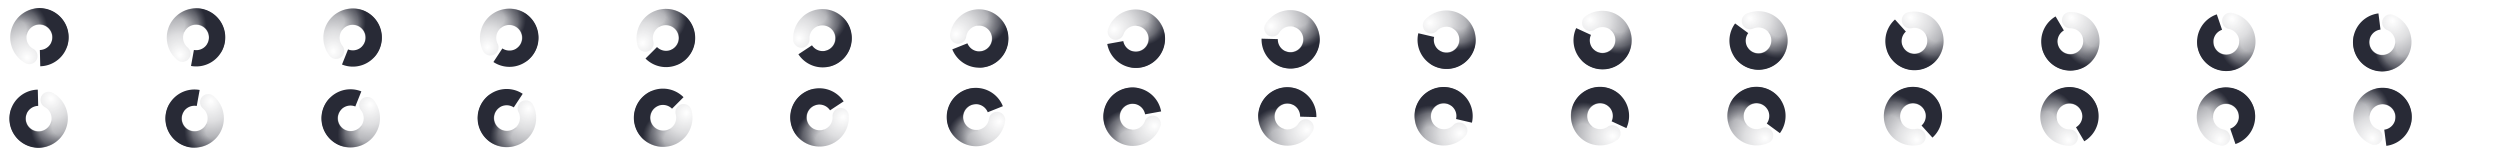 <?xml version="1.0" encoding="UTF-8" standalone="no"?>
<!-- Created with Inkscape (http://www.inkscape.org/) -->
<svg xmlns:dc="http://purl.org/dc/elements/1.1/" xmlns:cc="http://creativecommons.org/ns#" xmlns:rdf="http://www.w3.org/1999/02/22-rdf-syntax-ns#" xmlns:svg="http://www.w3.org/2000/svg" xmlns="http://www.w3.org/2000/svg" xmlns:xlink="http://www.w3.org/1999/xlink" xmlns:sodipodi="http://sodipodi.sourceforge.net/DTD/sodipodi-0.dtd" xmlns:inkscape="http://www.inkscape.org/namespaces/inkscape" id="svg5369" version="1.1" inkscape:version="0.91 r13725" width="512" height="32" sodipodi:docname="process-working.svg" style="display:inline">
  <defs id="defs5373">
    <radialGradient inkscape:collect="always" xlink:href="#linearGradient8231-1-4-4-1" id="radialGradient35326" gradientUnits="userSpaceOnUse" gradientTransform="matrix(2.229,-1.287,1.209,2.094,-228.903,-208.087)" cx="-0.068" cy="188.519" fx="-0.068" fy="188.519" r="27.33"/>
    <linearGradient id="linearGradient8231-1-4-4-1">
      <stop id="stop8233-28-5-27-1" offset="0" style="stop-color:#282a36;stop-opacity:0"/>
      <stop style="stop-color:#282a36;stop-opacity:0.154" offset="0.319" id="stop8235-7-3-94-3"/>
      <stop id="stop8237-7-8-20-2" offset="0.543" style="stop-color:#282a36;stop-opacity:0.337"/>
      <stop id="stop8239-2-9-1-9" offset="1" style="stop-color:#282a36;stop-opacity:1"/>
    </linearGradient>
    <radialGradient inkscape:collect="always" xlink:href="#linearGradient5767-6" id="radialGradient35230" gradientUnits="userSpaceOnUse" gradientTransform="matrix(1.125,-0.605,0.568,1.057,-107.671,-11.948)" cx="0.054" cy="189.152" fx="0.054" fy="189.152" r="27.33"/>
    <linearGradient id="linearGradient5767-6">
      <stop id="stop5769-0" offset="0" style="stop-color:#bebebe;stop-opacity:0"/>
      <stop style="stop-color:#282a36;stop-opacity:0" offset="0.319" id="stop5771-1"/>
      <stop id="stop5773-7" offset="0.751" style="stop-color:#282a36;stop-opacity:0.429"/>
      <stop id="stop5775-8" offset="1" style="stop-color:#282a36;stop-opacity:1"/>
    </linearGradient>
    <radialGradient inkscape:collect="always" xlink:href="#linearGradient8231-1-4-4-1" id="radialGradient10255" gradientUnits="userSpaceOnUse" gradientTransform="matrix(2.229,-1.287,1.209,2.094,-228.903,-208.087)" cx="-0.068" cy="188.519" fx="-0.068" fy="188.519" r="27.33"/>
    <linearGradient id="linearGradient10257">
      <stop id="stop10259" offset="0" style="stop-color:#282a36;stop-opacity:0"/>
      <stop style="stop-color:#282a36;stop-opacity:0.154" offset="0.319" id="stop10261"/>
      <stop id="stop10263" offset="0.543" style="stop-color:#282a36;stop-opacity:0.337"/>
      <stop id="stop10265" offset="1" style="stop-color:#282a36;stop-opacity:1"/>
    </linearGradient>
    <radialGradient inkscape:collect="always" xlink:href="#linearGradient5767-6" id="radialGradient10267" gradientUnits="userSpaceOnUse" gradientTransform="matrix(1.125,-0.605,0.568,1.057,-107.671,-11.948)" cx="0.054" cy="189.152" fx="0.054" fy="189.152" r="27.33"/>
    <linearGradient id="linearGradient10269">
      <stop id="stop10271" offset="0" style="stop-color:#bebebe;stop-opacity:0"/>
      <stop style="stop-color:#282a36;stop-opacity:0" offset="0.319" id="stop10273"/>
      <stop id="stop10275" offset="0.751" style="stop-color:#282a36;stop-opacity:0.429"/>
      <stop id="stop10277" offset="1" style="stop-color:#282a36;stop-opacity:1"/>
    </linearGradient>
    <radialGradient inkscape:collect="always" xlink:href="#linearGradient8231-1-4-4-1" id="radialGradient10279" gradientUnits="userSpaceOnUse" gradientTransform="matrix(2.229,-1.287,1.209,2.094,-228.903,-208.087)" cx="-0.068" cy="188.519" fx="-0.068" fy="188.519" r="27.33"/>
    <linearGradient id="linearGradient10281">
      <stop id="stop10283" offset="0" style="stop-color:#282a36;stop-opacity:0"/>
      <stop style="stop-color:#282a36;stop-opacity:0.154" offset="0.319" id="stop10285"/>
      <stop id="stop10287" offset="0.543" style="stop-color:#282a36;stop-opacity:0.337"/>
      <stop id="stop10289" offset="1" style="stop-color:#282a36;stop-opacity:1"/>
    </linearGradient>
    <radialGradient inkscape:collect="always" xlink:href="#linearGradient5767-6" id="radialGradient10291" gradientUnits="userSpaceOnUse" gradientTransform="matrix(1.125,-0.605,0.568,1.057,-107.671,-11.948)" cx="0.054" cy="189.152" fx="0.054" fy="189.152" r="27.33"/>
    <linearGradient id="linearGradient10293">
      <stop id="stop10295" offset="0" style="stop-color:#bebebe;stop-opacity:0"/>
      <stop style="stop-color:#282a36;stop-opacity:0" offset="0.319" id="stop10297"/>
      <stop id="stop10299" offset="0.751" style="stop-color:#282a36;stop-opacity:0.429"/>
      <stop id="stop10301" offset="1" style="stop-color:#282a36;stop-opacity:1"/>
    </linearGradient>
    <radialGradient inkscape:collect="always" xlink:href="#linearGradient8231-1-4-4-1" id="radialGradient10303" gradientUnits="userSpaceOnUse" gradientTransform="matrix(2.229,-1.287,1.209,2.094,-228.903,-208.087)" cx="-0.068" cy="188.519" fx="-0.068" fy="188.519" r="27.33"/>
    <linearGradient id="linearGradient10305">
      <stop id="stop10307" offset="0" style="stop-color:#282a36;stop-opacity:0"/>
      <stop style="stop-color:#282a36;stop-opacity:0.154" offset="0.319" id="stop10309"/>
      <stop id="stop10311" offset="0.543" style="stop-color:#282a36;stop-opacity:0.337"/>
      <stop id="stop10313" offset="1" style="stop-color:#282a36;stop-opacity:1"/>
    </linearGradient>
    <radialGradient inkscape:collect="always" xlink:href="#linearGradient5767-6" id="radialGradient10315" gradientUnits="userSpaceOnUse" gradientTransform="matrix(1.125,-0.605,0.568,1.057,-107.671,-11.948)" cx="0.054" cy="189.152" fx="0.054" fy="189.152" r="27.33"/>
    <linearGradient id="linearGradient10317">
      <stop id="stop10319" offset="0" style="stop-color:#bebebe;stop-opacity:0"/>
      <stop style="stop-color:#282a36;stop-opacity:0" offset="0.319" id="stop10321"/>
      <stop id="stop10323" offset="0.751" style="stop-color:#282a36;stop-opacity:0.429"/>
      <stop id="stop10325" offset="1" style="stop-color:#282a36;stop-opacity:1"/>
    </linearGradient>
    <radialGradient inkscape:collect="always" xlink:href="#linearGradient8231-1-4-4-1" id="radialGradient10327" gradientUnits="userSpaceOnUse" gradientTransform="matrix(2.229,-1.287,1.209,2.094,-228.903,-208.087)" cx="-0.068" cy="188.519" fx="-0.068" fy="188.519" r="27.33"/>
    <linearGradient id="linearGradient10329">
      <stop id="stop10331" offset="0" style="stop-color:#282a36;stop-opacity:0"/>
      <stop style="stop-color:#282a36;stop-opacity:0.154" offset="0.319" id="stop10333"/>
      <stop id="stop10335" offset="0.543" style="stop-color:#282a36;stop-opacity:0.337"/>
      <stop id="stop10337" offset="1" style="stop-color:#282a36;stop-opacity:1"/>
    </linearGradient>
    <radialGradient inkscape:collect="always" xlink:href="#linearGradient5767-6" id="radialGradient10339" gradientUnits="userSpaceOnUse" gradientTransform="matrix(1.125,-0.605,0.568,1.057,-107.671,-11.948)" cx="0.054" cy="189.152" fx="0.054" fy="189.152" r="27.33"/>
    <linearGradient id="linearGradient10341">
      <stop id="stop10343" offset="0" style="stop-color:#bebebe;stop-opacity:0"/>
      <stop style="stop-color:#282a36;stop-opacity:0" offset="0.319" id="stop10345"/>
      <stop id="stop10347" offset="0.751" style="stop-color:#282a36;stop-opacity:0.429"/>
      <stop id="stop10349" offset="1" style="stop-color:#282a36;stop-opacity:1"/>
    </linearGradient>
    <radialGradient inkscape:collect="always" xlink:href="#linearGradient8231-1-4-4-1" id="radialGradient10351" gradientUnits="userSpaceOnUse" gradientTransform="matrix(2.229,-1.287,1.209,2.094,-228.903,-208.087)" cx="-0.068" cy="188.519" fx="-0.068" fy="188.519" r="27.33"/>
    <linearGradient id="linearGradient10353">
      <stop id="stop10355" offset="0" style="stop-color:#282a36;stop-opacity:0"/>
      <stop style="stop-color:#282a36;stop-opacity:0.154" offset="0.319" id="stop10357"/>
      <stop id="stop10359" offset="0.543" style="stop-color:#282a36;stop-opacity:0.337"/>
      <stop id="stop10361" offset="1" style="stop-color:#282a36;stop-opacity:1"/>
    </linearGradient>
    <radialGradient inkscape:collect="always" xlink:href="#linearGradient5767-6" id="radialGradient10363" gradientUnits="userSpaceOnUse" gradientTransform="matrix(1.125,-0.605,0.568,1.057,-107.671,-11.948)" cx="0.054" cy="189.152" fx="0.054" fy="189.152" r="27.33"/>
    <linearGradient id="linearGradient10365">
      <stop id="stop10367" offset="0" style="stop-color:#bebebe;stop-opacity:0"/>
      <stop style="stop-color:#282a36;stop-opacity:0" offset="0.319" id="stop10369"/>
      <stop id="stop10371" offset="0.751" style="stop-color:#282a36;stop-opacity:0.429"/>
      <stop id="stop10373" offset="1" style="stop-color:#282a36;stop-opacity:1"/>
    </linearGradient>
    <radialGradient inkscape:collect="always" xlink:href="#linearGradient8231-1-4-4-1" id="radialGradient10375" gradientUnits="userSpaceOnUse" gradientTransform="matrix(2.229,-1.287,1.209,2.094,-228.903,-208.087)" cx="-0.068" cy="188.519" fx="-0.068" fy="188.519" r="27.33"/>
    <linearGradient id="linearGradient10377">
      <stop id="stop10379" offset="0" style="stop-color:#282a36;stop-opacity:0"/>
      <stop style="stop-color:#282a36;stop-opacity:0.154" offset="0.319" id="stop10381"/>
      <stop id="stop10383" offset="0.543" style="stop-color:#282a36;stop-opacity:0.337"/>
      <stop id="stop10385" offset="1" style="stop-color:#282a36;stop-opacity:1"/>
    </linearGradient>
    <radialGradient inkscape:collect="always" xlink:href="#linearGradient5767-6" id="radialGradient10387" gradientUnits="userSpaceOnUse" gradientTransform="matrix(1.125,-0.605,0.568,1.057,-107.671,-11.948)" cx="0.054" cy="189.152" fx="0.054" fy="189.152" r="27.33"/>
    <linearGradient id="linearGradient10389">
      <stop id="stop10391" offset="0" style="stop-color:#bebebe;stop-opacity:0"/>
      <stop style="stop-color:#282a36;stop-opacity:0" offset="0.319" id="stop10393"/>
      <stop id="stop10395" offset="0.751" style="stop-color:#282a36;stop-opacity:0.429"/>
      <stop id="stop10397" offset="1" style="stop-color:#282a36;stop-opacity:1"/>
    </linearGradient>
    <radialGradient inkscape:collect="always" xlink:href="#linearGradient8231-1-4-4-1" id="radialGradient10399" gradientUnits="userSpaceOnUse" gradientTransform="matrix(2.229,-1.287,1.209,2.094,-228.903,-208.087)" cx="-0.068" cy="188.519" fx="-0.068" fy="188.519" r="27.33"/>
    <linearGradient id="linearGradient10401">
      <stop id="stop10403" offset="0" style="stop-color:#282a36;stop-opacity:0"/>
      <stop style="stop-color:#282a36;stop-opacity:0.154" offset="0.319" id="stop10405"/>
      <stop id="stop10407" offset="0.543" style="stop-color:#282a36;stop-opacity:0.337"/>
      <stop id="stop10409" offset="1" style="stop-color:#282a36;stop-opacity:1"/>
    </linearGradient>
    <radialGradient inkscape:collect="always" xlink:href="#linearGradient5767-6" id="radialGradient10411" gradientUnits="userSpaceOnUse" gradientTransform="matrix(1.125,-0.605,0.568,1.057,-107.671,-11.948)" cx="0.054" cy="189.152" fx="0.054" fy="189.152" r="27.33"/>
    <linearGradient id="linearGradient10413">
      <stop id="stop10415" offset="0" style="stop-color:#bebebe;stop-opacity:0"/>
      <stop style="stop-color:#282a36;stop-opacity:0" offset="0.319" id="stop10417"/>
      <stop id="stop10419" offset="0.751" style="stop-color:#282a36;stop-opacity:0.429"/>
      <stop id="stop10421" offset="1" style="stop-color:#282a36;stop-opacity:1"/>
    </linearGradient>
    <radialGradient inkscape:collect="always" xlink:href="#linearGradient8231-1-4-4-1" id="radialGradient10423" gradientUnits="userSpaceOnUse" gradientTransform="matrix(2.229,-1.287,1.209,2.094,-228.903,-208.087)" cx="-0.068" cy="188.519" fx="-0.068" fy="188.519" r="27.33"/>
    <linearGradient id="linearGradient10425">
      <stop id="stop10427" offset="0" style="stop-color:#282a36;stop-opacity:0"/>
      <stop style="stop-color:#282a36;stop-opacity:0.154" offset="0.319" id="stop10429"/>
      <stop id="stop10431" offset="0.543" style="stop-color:#282a36;stop-opacity:0.337"/>
      <stop id="stop10433" offset="1" style="stop-color:#282a36;stop-opacity:1"/>
    </linearGradient>
    <radialGradient inkscape:collect="always" xlink:href="#linearGradient5767-6" id="radialGradient10435" gradientUnits="userSpaceOnUse" gradientTransform="matrix(1.125,-0.605,0.568,1.057,-107.671,-11.948)" cx="0.054" cy="189.152" fx="0.054" fy="189.152" r="27.33"/>
    <linearGradient id="linearGradient10437">
      <stop id="stop10439" offset="0" style="stop-color:#bebebe;stop-opacity:0"/>
      <stop style="stop-color:#282a36;stop-opacity:0" offset="0.319" id="stop10441"/>
      <stop id="stop10443" offset="0.751" style="stop-color:#282a36;stop-opacity:0.429"/>
      <stop id="stop10445" offset="1" style="stop-color:#282a36;stop-opacity:1"/>
    </linearGradient>
    <radialGradient inkscape:collect="always" xlink:href="#linearGradient8231-1-4-4-1" id="radialGradient10709" gradientUnits="userSpaceOnUse" gradientTransform="matrix(2.229,-1.287,1.209,2.094,-228.903,-208.087)" cx="-0.068" cy="188.519" fx="-0.068" fy="188.519" r="27.33"/>
    <radialGradient inkscape:collect="always" xlink:href="#linearGradient5767-6" id="radialGradient10711" gradientUnits="userSpaceOnUse" gradientTransform="matrix(1.125,-0.605,0.568,1.057,-107.671,-11.948)" cx="0.054" cy="189.152" fx="0.054" fy="189.152" r="27.33"/>
    <radialGradient inkscape:collect="always" xlink:href="#linearGradient8231-1-4-4-1" id="radialGradient11663" gradientUnits="userSpaceOnUse" gradientTransform="matrix(2.229,-1.287,1.209,2.094,-228.903,-208.087)" cx="-0.068" cy="188.519" fx="-0.068" fy="188.519" r="27.33"/>
    <radialGradient inkscape:collect="always" xlink:href="#linearGradient5767-6" id="radialGradient11665" gradientUnits="userSpaceOnUse" gradientTransform="matrix(1.125,-0.605,0.568,1.057,-107.671,-11.948)" cx="0.054" cy="189.152" fx="0.054" fy="189.152" r="27.33"/>
    <radialGradient inkscape:collect="always" xlink:href="#linearGradient8231-1-4-4-1" id="radialGradient14128" gradientUnits="userSpaceOnUse" gradientTransform="matrix(2.229,-1.287,1.209,2.094,-228.903,-208.087)" cx="-0.068" cy="188.519" fx="-0.068" fy="188.519" r="27.33"/>
    <radialGradient inkscape:collect="always" xlink:href="#linearGradient5767-6" id="radialGradient14140" gradientUnits="userSpaceOnUse" gradientTransform="matrix(1.125,-0.605,0.568,1.057,-107.671,-11.948)" cx="0.054" cy="189.152" fx="0.054" fy="189.152" r="27.33"/>
    <radialGradient inkscape:collect="always" xlink:href="#linearGradient8231-1-4-4-1" id="radialGradient14152" gradientUnits="userSpaceOnUse" gradientTransform="matrix(2.229,-1.287,1.209,2.094,-228.903,-208.087)" cx="-0.068" cy="188.519" fx="-0.068" fy="188.519" r="27.33"/>
    <radialGradient inkscape:collect="always" xlink:href="#linearGradient5767-6" id="radialGradient14164" gradientUnits="userSpaceOnUse" gradientTransform="matrix(1.125,-0.605,0.568,1.057,-107.671,-11.948)" cx="0.054" cy="189.152" fx="0.054" fy="189.152" r="27.33"/>
    <radialGradient inkscape:collect="always" xlink:href="#linearGradient8231-1-4-4-1" id="radialGradient14176" gradientUnits="userSpaceOnUse" gradientTransform="matrix(2.229,-1.287,1.209,2.094,-228.903,-208.087)" cx="-0.068" cy="188.519" fx="-0.068" fy="188.519" r="27.33"/>
    <radialGradient inkscape:collect="always" xlink:href="#linearGradient5767-6" id="radialGradient14188" gradientUnits="userSpaceOnUse" gradientTransform="matrix(1.125,-0.605,0.568,1.057,-107.671,-11.948)" cx="0.054" cy="189.152" fx="0.054" fy="189.152" r="27.33"/>
    <radialGradient inkscape:collect="always" xlink:href="#linearGradient8231-1-4-4-1" id="radialGradient14200" gradientUnits="userSpaceOnUse" gradientTransform="matrix(2.229,-1.287,1.209,2.094,-228.903,-208.087)" cx="-0.068" cy="188.519" fx="-0.068" fy="188.519" r="27.33"/>
    <radialGradient inkscape:collect="always" xlink:href="#linearGradient5767-6" id="radialGradient14212" gradientUnits="userSpaceOnUse" gradientTransform="matrix(1.125,-0.605,0.568,1.057,-107.671,-11.948)" cx="0.054" cy="189.152" fx="0.054" fy="189.152" r="27.33"/>
    <radialGradient inkscape:collect="always" xlink:href="#linearGradient8231-1-4-4-1" id="radialGradient14224" gradientUnits="userSpaceOnUse" gradientTransform="matrix(2.229,-1.287,1.209,2.094,-228.903,-208.087)" cx="-0.068" cy="188.519" fx="-0.068" fy="188.519" r="27.33"/>
    <radialGradient inkscape:collect="always" xlink:href="#linearGradient5767-6" id="radialGradient14236" gradientUnits="userSpaceOnUse" gradientTransform="matrix(1.125,-0.605,0.568,1.057,-107.671,-11.948)" cx="0.054" cy="189.152" fx="0.054" fy="189.152" r="27.33"/>
    <radialGradient inkscape:collect="always" xlink:href="#linearGradient8231-1-4-4-1" id="radialGradient14248" gradientUnits="userSpaceOnUse" gradientTransform="matrix(2.229,-1.287,1.209,2.094,-228.903,-208.087)" cx="-0.068" cy="188.519" fx="-0.068" fy="188.519" r="27.33"/>
    <radialGradient inkscape:collect="always" xlink:href="#linearGradient5767-6" id="radialGradient14260" gradientUnits="userSpaceOnUse" gradientTransform="matrix(1.125,-0.605,0.568,1.057,-107.671,-11.948)" cx="0.054" cy="189.152" fx="0.054" fy="189.152" r="27.33"/>
    <radialGradient inkscape:collect="always" xlink:href="#linearGradient8231-1-4-4-1" id="radialGradient14272" gradientUnits="userSpaceOnUse" gradientTransform="matrix(2.229,-1.287,1.209,2.094,-228.903,-208.087)" cx="-0.068" cy="188.519" fx="-0.068" fy="188.519" r="27.33"/>
    <radialGradient inkscape:collect="always" xlink:href="#linearGradient5767-6" id="radialGradient14284" gradientUnits="userSpaceOnUse" gradientTransform="matrix(1.125,-0.605,0.568,1.057,-107.671,-11.948)" cx="0.054" cy="189.152" fx="0.054" fy="189.152" r="27.33"/>
    <radialGradient inkscape:collect="always" xlink:href="#linearGradient8231-1-4-4-1" id="radialGradient14296" gradientUnits="userSpaceOnUse" gradientTransform="matrix(2.229,-1.287,1.209,2.094,-228.903,-208.087)" cx="-0.068" cy="188.519" fx="-0.068" fy="188.519" r="27.33"/>
    <radialGradient inkscape:collect="always" xlink:href="#linearGradient5767-6" id="radialGradient14308" gradientUnits="userSpaceOnUse" gradientTransform="matrix(1.125,-0.605,0.568,1.057,-107.671,-11.948)" cx="0.054" cy="189.152" fx="0.054" fy="189.152" r="27.33"/>
    <radialGradient inkscape:collect="always" xlink:href="#linearGradient8231-1-4-4-1" id="radialGradient14320" gradientUnits="userSpaceOnUse" gradientTransform="matrix(2.229,-1.287,1.209,2.094,-228.903,-208.087)" cx="-0.068" cy="188.519" fx="-0.068" fy="188.519" r="27.33"/>
    <radialGradient inkscape:collect="always" xlink:href="#linearGradient5767-6" id="radialGradient14332" gradientUnits="userSpaceOnUse" gradientTransform="matrix(1.125,-0.605,0.568,1.057,-107.671,-11.948)" cx="0.054" cy="189.152" fx="0.054" fy="189.152" r="27.33"/>
    <radialGradient inkscape:collect="always" xlink:href="#linearGradient8231-1-4-4-1" id="radialGradient14344" gradientUnits="userSpaceOnUse" gradientTransform="matrix(2.229,-1.287,1.209,2.094,-228.903,-208.087)" cx="-0.068" cy="188.519" fx="-0.068" fy="188.519" r="27.33"/>
    <radialGradient inkscape:collect="always" xlink:href="#linearGradient5767-6" id="radialGradient14356" gradientUnits="userSpaceOnUse" gradientTransform="matrix(1.125,-0.605,0.568,1.057,-107.671,-11.948)" cx="0.054" cy="189.152" fx="0.054" fy="189.152" r="27.33"/>
    <radialGradient inkscape:collect="always" xlink:href="#linearGradient8231-1-4-4-1" id="radialGradient14368" gradientUnits="userSpaceOnUse" gradientTransform="matrix(2.229,-1.287,1.209,2.094,-228.903,-208.087)" cx="-0.068" cy="188.519" fx="-0.068" fy="188.519" r="27.33"/>
    <radialGradient inkscape:collect="always" xlink:href="#linearGradient5767-6" id="radialGradient14380" gradientUnits="userSpaceOnUse" gradientTransform="matrix(1.125,-0.605,0.568,1.057,-107.671,-11.948)" cx="0.054" cy="189.152" fx="0.054" fy="189.152" r="27.33"/>
    <radialGradient inkscape:collect="always" xlink:href="#linearGradient8231-1-4-4-1" id="radialGradient14392" gradientUnits="userSpaceOnUse" gradientTransform="matrix(2.229,-1.287,1.209,2.094,-228.903,-208.087)" cx="-0.068" cy="188.519" fx="-0.068" fy="188.519" r="27.33"/>
    <radialGradient inkscape:collect="always" xlink:href="#linearGradient5767-6" id="radialGradient14404" gradientUnits="userSpaceOnUse" gradientTransform="matrix(1.125,-0.605,0.568,1.057,-107.671,-11.948)" cx="0.054" cy="189.152" fx="0.054" fy="189.152" r="27.33"/>
    <radialGradient inkscape:collect="always" xlink:href="#linearGradient8231-1-4-4-1" id="radialGradient14416" gradientUnits="userSpaceOnUse" gradientTransform="matrix(2.229,-1.287,1.209,2.094,-228.903,-208.087)" cx="-0.068" cy="188.519" fx="-0.068" fy="188.519" r="27.33"/>
    <radialGradient inkscape:collect="always" xlink:href="#linearGradient5767-6" id="radialGradient14428" gradientUnits="userSpaceOnUse" gradientTransform="matrix(1.125,-0.605,0.568,1.057,-107.671,-11.948)" cx="0.054" cy="189.152" fx="0.054" fy="189.152" r="27.33"/>
    <radialGradient inkscape:collect="always" xlink:href="#linearGradient8231-1-4-4-1" id="radialGradient14440" gradientUnits="userSpaceOnUse" gradientTransform="matrix(2.229,-1.287,1.209,2.094,-228.903,-208.087)" cx="-0.068" cy="188.519" fx="-0.068" fy="188.519" r="27.33"/>
    <radialGradient inkscape:collect="always" xlink:href="#linearGradient5767-6" id="radialGradient14452" gradientUnits="userSpaceOnUse" gradientTransform="matrix(1.125,-0.605,0.568,1.057,-107.671,-11.948)" cx="0.054" cy="189.152" fx="0.054" fy="189.152" r="27.33"/>
    <radialGradient inkscape:collect="always" xlink:href="#linearGradient8231-1-4-4-1" id="radialGradient14464" gradientUnits="userSpaceOnUse" gradientTransform="matrix(2.229,-1.287,1.209,2.094,-228.903,-208.087)" cx="-0.068" cy="188.519" fx="-0.068" fy="188.519" r="27.33"/>
    <radialGradient inkscape:collect="always" xlink:href="#linearGradient5767-6" id="radialGradient14476" gradientUnits="userSpaceOnUse" gradientTransform="matrix(1.125,-0.605,0.568,1.057,-107.671,-11.948)" cx="0.054" cy="189.152" fx="0.054" fy="189.152" r="27.33"/>
    <radialGradient inkscape:collect="always" xlink:href="#linearGradient8231-1-4-4-1" id="radialGradient14488" gradientUnits="userSpaceOnUse" gradientTransform="matrix(2.229,-1.287,1.209,2.094,-228.903,-208.087)" cx="-0.068" cy="188.519" fx="-0.068" fy="188.519" r="27.33"/>
    <radialGradient inkscape:collect="always" xlink:href="#linearGradient5767-6" id="radialGradient14500" gradientUnits="userSpaceOnUse" gradientTransform="matrix(1.125,-0.605,0.568,1.057,-107.671,-11.948)" cx="0.054" cy="189.152" fx="0.054" fy="189.152" r="27.33"/>
    <radialGradient inkscape:collect="always" xlink:href="#linearGradient8231-1-4-4-1" id="radialGradient14512" gradientUnits="userSpaceOnUse" gradientTransform="matrix(2.229,-1.287,1.209,2.094,-228.903,-208.087)" cx="-0.068" cy="188.519" fx="-0.068" fy="188.519" r="27.33"/>
    <radialGradient inkscape:collect="always" xlink:href="#linearGradient5767-6" id="radialGradient14524" gradientUnits="userSpaceOnUse" gradientTransform="matrix(1.125,-0.605,0.568,1.057,-107.671,-11.948)" cx="0.054" cy="189.152" fx="0.054" fy="189.152" r="27.33"/>
    <radialGradient inkscape:collect="always" xlink:href="#linearGradient8231-1-4-4-1" id="radialGradient14536" gradientUnits="userSpaceOnUse" gradientTransform="matrix(2.229,-1.287,1.209,2.094,-228.903,-208.087)" cx="-0.068" cy="188.519" fx="-0.068" fy="188.519" r="27.33"/>
    <radialGradient inkscape:collect="always" xlink:href="#linearGradient5767-6" id="radialGradient14548" gradientUnits="userSpaceOnUse" gradientTransform="matrix(1.125,-0.605,0.568,1.057,-107.671,-11.948)" cx="0.054" cy="189.152" fx="0.054" fy="189.152" r="27.33"/>
    <radialGradient inkscape:collect="always" xlink:href="#linearGradient8231-1-4-4-1" id="radialGradient14560" gradientUnits="userSpaceOnUse" gradientTransform="matrix(2.229,-1.287,1.209,2.094,-228.903,-208.087)" cx="-0.068" cy="188.519" fx="-0.068" fy="188.519" r="27.33"/>
    <radialGradient inkscape:collect="always" xlink:href="#linearGradient5767-6" id="radialGradient14572" gradientUnits="userSpaceOnUse" gradientTransform="matrix(1.125,-0.605,0.568,1.057,-107.671,-11.948)" cx="0.054" cy="189.152" fx="0.054" fy="189.152" r="27.33"/>
    <radialGradient inkscape:collect="always" xlink:href="#linearGradient8231-1-4-4-1" id="radialGradient14584" gradientUnits="userSpaceOnUse" gradientTransform="matrix(2.229,-1.287,1.209,2.094,-228.903,-208.087)" cx="-0.068" cy="188.519" fx="-0.068" fy="188.519" r="27.33"/>
    <radialGradient inkscape:collect="always" xlink:href="#linearGradient5767-6" id="radialGradient14596" gradientUnits="userSpaceOnUse" gradientTransform="matrix(1.125,-0.605,0.568,1.057,-107.671,-11.948)" cx="0.054" cy="189.152" fx="0.054" fy="189.152" r="27.33"/>
    <radialGradient inkscape:collect="always" xlink:href="#linearGradient8231-1-4-4-1" id="radialGradient14608" gradientUnits="userSpaceOnUse" gradientTransform="matrix(2.229,-1.287,1.209,2.094,-228.903,-208.087)" cx="-0.068" cy="188.519" fx="-0.068" fy="188.519" r="27.33"/>
    <radialGradient inkscape:collect="always" xlink:href="#linearGradient5767-6" id="radialGradient14620" gradientUnits="userSpaceOnUse" gradientTransform="matrix(1.125,-0.605,0.568,1.057,-107.671,-11.948)" cx="0.054" cy="189.152" fx="0.054" fy="189.152" r="27.33"/>
    <radialGradient inkscape:collect="always" xlink:href="#linearGradient8231-1-4-4-1" id="radialGradient14632" gradientUnits="userSpaceOnUse" gradientTransform="matrix(2.229,-1.287,1.209,2.094,-228.903,-208.087)" cx="-0.068" cy="188.519" fx="-0.068" fy="188.519" r="27.33"/>
    <radialGradient inkscape:collect="always" xlink:href="#linearGradient5767-6" id="radialGradient14644" gradientUnits="userSpaceOnUse" gradientTransform="matrix(1.125,-0.605,0.568,1.057,-107.671,-11.948)" cx="0.054" cy="189.152" fx="0.054" fy="189.152" r="27.33"/>
    <radialGradient inkscape:collect="always" xlink:href="#linearGradient8231-1-4-4-1" id="radialGradient14656" gradientUnits="userSpaceOnUse" gradientTransform="matrix(2.229,-1.287,1.209,2.094,-228.903,-208.087)" cx="-0.068" cy="188.519" fx="-0.068" fy="188.519" r="27.33"/>
    <radialGradient inkscape:collect="always" xlink:href="#linearGradient5767-6" id="radialGradient14668" gradientUnits="userSpaceOnUse" gradientTransform="matrix(1.125,-0.605,0.568,1.057,-107.671,-11.948)" cx="0.054" cy="189.152" fx="0.054" fy="189.152" r="27.33"/>
    <radialGradient inkscape:collect="always" xlink:href="#linearGradient8231-1-4-4-1" id="radialGradient14680" gradientUnits="userSpaceOnUse" gradientTransform="matrix(2.229,-1.287,1.209,2.094,-228.903,-208.087)" cx="-0.068" cy="188.519" fx="-0.068" fy="188.519" r="27.33"/>
    <radialGradient inkscape:collect="always" xlink:href="#linearGradient5767-6" id="radialGradient14692" gradientUnits="userSpaceOnUse" gradientTransform="matrix(1.125,-0.605,0.568,1.057,-107.671,-11.948)" cx="0.054" cy="189.152" fx="0.054" fy="189.152" r="27.33"/>
    <radialGradient inkscape:collect="always" xlink:href="#linearGradient8231-1-4-4-1" id="radialGradient14704" gradientUnits="userSpaceOnUse" gradientTransform="matrix(2.229,-1.287,1.209,2.094,-228.903,-208.087)" cx="-0.068" cy="188.519" fx="-0.068" fy="188.519" r="27.33"/>
    <radialGradient inkscape:collect="always" xlink:href="#linearGradient5767-6" id="radialGradient14716" gradientUnits="userSpaceOnUse" gradientTransform="matrix(1.125,-0.605,0.568,1.057,-107.671,-11.948)" cx="0.054" cy="189.152" fx="0.054" fy="189.152" r="27.33"/>
    <radialGradient inkscape:collect="always" xlink:href="#linearGradient8231-1-4-4-1" id="radialGradient14728" gradientUnits="userSpaceOnUse" gradientTransform="matrix(2.229,-1.287,1.209,2.094,-228.903,-208.087)" cx="-0.068" cy="188.519" fx="-0.068" fy="188.519" r="27.33"/>
    <radialGradient inkscape:collect="always" xlink:href="#linearGradient5767-6" id="radialGradient14740" gradientUnits="userSpaceOnUse" gradientTransform="matrix(1.125,-0.605,0.568,1.057,-107.671,-11.948)" cx="0.054" cy="189.152" fx="0.054" fy="189.152" r="27.33"/>
    <radialGradient inkscape:collect="always" xlink:href="#linearGradient8231-1-4-4-1" id="radialGradient14752" gradientUnits="userSpaceOnUse" gradientTransform="matrix(2.229,-1.287,1.209,2.094,-228.903,-208.087)" cx="-0.068" cy="188.519" fx="-0.068" fy="188.519" r="27.33"/>
    <radialGradient inkscape:collect="always" xlink:href="#linearGradient5767-6" id="radialGradient14764" gradientUnits="userSpaceOnUse" gradientTransform="matrix(1.125,-0.605,0.568,1.057,-107.671,-11.948)" cx="0.054" cy="189.152" fx="0.054" fy="189.152" r="27.33"/>
    <radialGradient inkscape:collect="always" xlink:href="#linearGradient8231-1-4-4-1" id="radialGradient14776" gradientUnits="userSpaceOnUse" gradientTransform="matrix(2.229,-1.287,1.209,2.094,-228.903,-208.087)" cx="-0.068" cy="188.519" fx="-0.068" fy="188.519" r="27.33"/>
    <radialGradient inkscape:collect="always" xlink:href="#linearGradient5767-6" id="radialGradient14788" gradientUnits="userSpaceOnUse" gradientTransform="matrix(1.125,-0.605,0.568,1.057,-107.671,-11.948)" cx="0.054" cy="189.152" fx="0.054" fy="189.152" r="27.33"/>
    <radialGradient inkscape:collect="always" xlink:href="#linearGradient8231-1-4-4-1" id="radialGradient14800" gradientUnits="userSpaceOnUse" gradientTransform="matrix(2.229,-1.287,1.209,2.094,-228.903,-208.087)" cx="-0.068" cy="188.519" fx="-0.068" fy="188.519" r="27.33"/>
    <radialGradient inkscape:collect="always" xlink:href="#linearGradient5767-6" id="radialGradient14812" gradientUnits="userSpaceOnUse" gradientTransform="matrix(1.125,-0.605,0.568,1.057,-107.671,-11.948)" cx="0.054" cy="189.152" fx="0.054" fy="189.152" r="27.33"/>
    <radialGradient inkscape:collect="always" xlink:href="#linearGradient8231-1-4-4-1" id="radialGradient14824" gradientUnits="userSpaceOnUse" gradientTransform="matrix(2.229,-1.287,1.209,2.094,-228.903,-208.087)" cx="-0.068" cy="188.519" fx="-0.068" fy="188.519" r="27.33"/>
    <radialGradient inkscape:collect="always" xlink:href="#linearGradient5767-6" id="radialGradient14836" gradientUnits="userSpaceOnUse" gradientTransform="matrix(1.125,-0.605,0.568,1.057,-107.671,-11.948)" cx="0.054" cy="189.152" fx="0.054" fy="189.152" r="27.33"/>
    <radialGradient inkscape:collect="always" xlink:href="#linearGradient8231-1-4-4-1" id="radialGradient14848" gradientUnits="userSpaceOnUse" gradientTransform="matrix(2.229,-1.287,1.209,2.094,-228.903,-208.087)" cx="-0.068" cy="188.519" fx="-0.068" fy="188.519" r="27.33"/>
    <radialGradient inkscape:collect="always" xlink:href="#linearGradient5767-6" id="radialGradient14860" gradientUnits="userSpaceOnUse" gradientTransform="matrix(1.125,-0.605,0.568,1.057,-107.671,-11.948)" cx="0.054" cy="189.152" fx="0.054" fy="189.152" r="27.33"/>
    <radialGradient inkscape:collect="always" xlink:href="#linearGradient8231-1-4-4-1" id="radialGradient14872" gradientUnits="userSpaceOnUse" gradientTransform="matrix(2.229,-1.287,1.209,2.094,-228.903,-208.087)" cx="-0.068" cy="188.519" fx="-0.068" fy="188.519" r="27.33"/>
    <radialGradient inkscape:collect="always" xlink:href="#linearGradient5767-6" id="radialGradient14884" gradientUnits="userSpaceOnUse" gradientTransform="matrix(1.125,-0.605,0.568,1.057,-107.671,-11.948)" cx="0.054" cy="189.152" fx="0.054" fy="189.152" r="27.33"/>
    <radialGradient inkscape:collect="always" xlink:href="#linearGradient8231-1-4-4-1" id="radialGradient14896" gradientUnits="userSpaceOnUse" gradientTransform="matrix(2.229,-1.287,1.209,2.094,-228.903,-208.087)" cx="-0.068" cy="188.519" fx="-0.068" fy="188.519" r="27.33"/>
    <radialGradient inkscape:collect="always" xlink:href="#linearGradient5767-6" id="radialGradient14908" gradientUnits="userSpaceOnUse" gradientTransform="matrix(1.125,-0.605,0.568,1.057,-107.671,-11.948)" cx="0.054" cy="189.152" fx="0.054" fy="189.152" r="27.33"/>
    <radialGradient inkscape:collect="always" xlink:href="#linearGradient8231-1-4-4-1" id="radialGradient14920" gradientUnits="userSpaceOnUse" gradientTransform="matrix(2.229,-1.287,1.209,2.094,-228.903,-208.087)" cx="-0.068" cy="188.519" fx="-0.068" fy="188.519" r="27.33"/>
    <radialGradient inkscape:collect="always" xlink:href="#linearGradient5767-6" id="radialGradient14932" gradientUnits="userSpaceOnUse" gradientTransform="matrix(1.125,-0.605,0.568,1.057,-107.671,-11.948)" cx="0.054" cy="189.152" fx="0.054" fy="189.152" r="27.33"/>
    <radialGradient inkscape:collect="always" xlink:href="#linearGradient8231-1-4-4-1" id="radialGradient14944" gradientUnits="userSpaceOnUse" gradientTransform="matrix(2.229,-1.287,1.209,2.094,-228.903,-208.087)" cx="-0.068" cy="188.519" fx="-0.068" fy="188.519" r="27.33"/>
    <radialGradient inkscape:collect="always" xlink:href="#linearGradient5767-6" id="radialGradient14956" gradientUnits="userSpaceOnUse" gradientTransform="matrix(1.125,-0.605,0.568,1.057,-107.671,-11.948)" cx="0.054" cy="189.152" fx="0.054" fy="189.152" r="27.33"/>
    <radialGradient inkscape:collect="always" xlink:href="#linearGradient8231-1-4-4-1" id="radialGradient14968" gradientUnits="userSpaceOnUse" gradientTransform="matrix(2.229,-1.287,1.209,2.094,-228.903,-208.087)" cx="-0.068" cy="188.519" fx="-0.068" fy="188.519" r="27.33"/>
    <radialGradient inkscape:collect="always" xlink:href="#linearGradient5767-6" id="radialGradient14980" gradientUnits="userSpaceOnUse" gradientTransform="matrix(1.125,-0.605,0.568,1.057,-107.671,-11.948)" cx="0.054" cy="189.152" fx="0.054" fy="189.152" r="27.33"/>
    <radialGradient inkscape:collect="always" xlink:href="#linearGradient8231-1-4-4-1" id="radialGradient14992" gradientUnits="userSpaceOnUse" gradientTransform="matrix(2.229,-1.287,1.209,2.094,-228.903,-208.087)" cx="-0.068" cy="188.519" fx="-0.068" fy="188.519" r="27.33"/>
    <radialGradient inkscape:collect="always" xlink:href="#linearGradient5767-6" id="radialGradient15004" gradientUnits="userSpaceOnUse" gradientTransform="matrix(1.125,-0.605,0.568,1.057,-107.671,-11.948)" cx="0.054" cy="189.152" fx="0.054" fy="189.152" r="27.33"/>
    <radialGradient inkscape:collect="always" xlink:href="#linearGradient8231-1-4-4-1" id="radialGradient15016" gradientUnits="userSpaceOnUse" gradientTransform="matrix(2.229,-1.287,1.209,2.094,-228.903,-208.087)" cx="-0.068" cy="188.519" fx="-0.068" fy="188.519" r="27.33"/>
    <radialGradient inkscape:collect="always" xlink:href="#linearGradient5767-6" id="radialGradient15028" gradientUnits="userSpaceOnUse" gradientTransform="matrix(1.125,-0.605,0.568,1.057,-107.671,-11.948)" cx="0.054" cy="189.152" fx="0.054" fy="189.152" r="27.33"/>
    <radialGradient inkscape:collect="always" xlink:href="#linearGradient8231-1-4-4-1" id="radialGradient15040" gradientUnits="userSpaceOnUse" gradientTransform="matrix(2.229,-1.287,1.209,2.094,-228.903,-208.087)" cx="-0.068" cy="188.519" fx="-0.068" fy="188.519" r="27.33"/>
    <radialGradient inkscape:collect="always" xlink:href="#linearGradient5767-6" id="radialGradient15052" gradientUnits="userSpaceOnUse" gradientTransform="matrix(1.125,-0.605,0.568,1.057,-107.671,-11.948)" cx="0.054" cy="189.152" fx="0.054" fy="189.152" r="27.33"/>
    <radialGradient inkscape:collect="always" xlink:href="#linearGradient8231-1-4-4-1" id="radialGradient15064" gradientUnits="userSpaceOnUse" gradientTransform="matrix(2.229,-1.287,1.209,2.094,-228.903,-208.087)" cx="-0.068" cy="188.519" fx="-0.068" fy="188.519" r="27.33"/>
    <radialGradient inkscape:collect="always" xlink:href="#linearGradient5767-6" id="radialGradient15076" gradientUnits="userSpaceOnUse" gradientTransform="matrix(1.125,-0.605,0.568,1.057,-107.671,-11.948)" cx="0.054" cy="189.152" fx="0.054" fy="189.152" r="27.33"/>
    <radialGradient inkscape:collect="always" xlink:href="#linearGradient8231-1-4-4-1" id="radialGradient15088" gradientUnits="userSpaceOnUse" gradientTransform="matrix(2.229,-1.287,1.209,2.094,-228.903,-208.087)" cx="-0.068" cy="188.519" fx="-0.068" fy="188.519" r="27.33"/>
    <radialGradient inkscape:collect="always" xlink:href="#linearGradient5767-6" id="radialGradient15100" gradientUnits="userSpaceOnUse" gradientTransform="matrix(1.125,-0.605,0.568,1.057,-107.671,-11.948)" cx="0.054" cy="189.152" fx="0.054" fy="189.152" r="27.33"/>
    <radialGradient inkscape:collect="always" xlink:href="#linearGradient8231-1-4-4-1" id="radialGradient15112" gradientUnits="userSpaceOnUse" gradientTransform="matrix(2.229,-1.287,1.209,2.094,-228.903,-208.087)" cx="-0.068" cy="188.519" fx="-0.068" fy="188.519" r="27.33"/>
    <radialGradient inkscape:collect="always" xlink:href="#linearGradient5767-6" id="radialGradient15124" gradientUnits="userSpaceOnUse" gradientTransform="matrix(1.125,-0.605,0.568,1.057,-107.671,-11.948)" cx="0.054" cy="189.152" fx="0.054" fy="189.152" r="27.33"/>
    <radialGradient inkscape:collect="always" xlink:href="#linearGradient8231-1-4-4-1" id="radialGradient15136" gradientUnits="userSpaceOnUse" gradientTransform="matrix(2.229,-1.287,1.209,2.094,-228.903,-208.087)" cx="-0.068" cy="188.519" fx="-0.068" fy="188.519" r="27.33"/>
    <radialGradient inkscape:collect="always" xlink:href="#linearGradient5767-6" id="radialGradient15148" gradientUnits="userSpaceOnUse" gradientTransform="matrix(1.125,-0.605,0.568,1.057,-107.671,-11.948)" cx="0.054" cy="189.152" fx="0.054" fy="189.152" r="27.33"/>
    <radialGradient inkscape:collect="always" xlink:href="#linearGradient8231-1-4-4-1" id="radialGradient15160" gradientUnits="userSpaceOnUse" gradientTransform="matrix(2.229,-1.287,1.209,2.094,-228.903,-208.087)" cx="-0.068" cy="188.519" fx="-0.068" fy="188.519" r="27.33"/>
    <radialGradient inkscape:collect="always" xlink:href="#linearGradient5767-6" id="radialGradient15172" gradientUnits="userSpaceOnUse" gradientTransform="matrix(1.125,-0.605,0.568,1.057,-107.671,-11.948)" cx="0.054" cy="189.152" fx="0.054" fy="189.152" r="27.33"/>
    <radialGradient inkscape:collect="always" xlink:href="#linearGradient8231-1-4-4-1" id="radialGradient15184" gradientUnits="userSpaceOnUse" gradientTransform="matrix(2.229,-1.287,1.209,2.094,-228.903,-208.087)" cx="-0.068" cy="188.519" fx="-0.068" fy="188.519" r="27.33"/>
    <radialGradient inkscape:collect="always" xlink:href="#linearGradient5767-6" id="radialGradient15196" gradientUnits="userSpaceOnUse" gradientTransform="matrix(1.125,-0.605,0.568,1.057,-107.671,-11.948)" cx="0.054" cy="189.152" fx="0.054" fy="189.152" r="27.33"/>
    <radialGradient inkscape:collect="always" xlink:href="#linearGradient8231-1-4-4-1" id="radialGradient15208" gradientUnits="userSpaceOnUse" gradientTransform="matrix(2.229,-1.287,1.209,2.094,-228.903,-208.087)" cx="-0.068" cy="188.519" fx="-0.068" fy="188.519" r="27.33"/>
    <radialGradient inkscape:collect="always" xlink:href="#linearGradient5767-6" id="radialGradient15220" gradientUnits="userSpaceOnUse" gradientTransform="matrix(1.125,-0.605,0.568,1.057,-107.671,-11.948)" cx="0.054" cy="189.152" fx="0.054" fy="189.152" r="27.33"/>
    <radialGradient inkscape:collect="always" xlink:href="#linearGradient8231-1-4-4-1" id="radialGradient15232" gradientUnits="userSpaceOnUse" gradientTransform="matrix(2.229,-1.287,1.209,2.094,-228.903,-208.087)" cx="-0.068" cy="188.519" fx="-0.068" fy="188.519" r="27.33"/>
    <radialGradient inkscape:collect="always" xlink:href="#linearGradient5767-6" id="radialGradient15244" gradientUnits="userSpaceOnUse" gradientTransform="matrix(1.125,-0.605,0.568,1.057,-107.671,-11.948)" cx="0.054" cy="189.152" fx="0.054" fy="189.152" r="27.33"/>
    <radialGradient inkscape:collect="always" xlink:href="#linearGradient8231-1-4-4-1" id="radialGradient15256" gradientUnits="userSpaceOnUse" gradientTransform="matrix(2.229,-1.287,1.209,2.094,-228.903,-208.087)" cx="-0.068" cy="188.519" fx="-0.068" fy="188.519" r="27.33"/>
    <radialGradient inkscape:collect="always" xlink:href="#linearGradient5767-6" id="radialGradient15268" gradientUnits="userSpaceOnUse" gradientTransform="matrix(1.125,-0.605,0.568,1.057,-107.671,-11.948)" cx="0.054" cy="189.152" fx="0.054" fy="189.152" r="27.33"/>
    <radialGradient inkscape:collect="always" xlink:href="#linearGradient8231-1-4-4-1" id="radialGradient15280" gradientUnits="userSpaceOnUse" gradientTransform="matrix(2.229,-1.287,1.209,2.094,-228.903,-208.087)" cx="-0.068" cy="188.519" fx="-0.068" fy="188.519" r="27.33"/>
    <radialGradient inkscape:collect="always" xlink:href="#linearGradient5767-6" id="radialGradient15292" gradientUnits="userSpaceOnUse" gradientTransform="matrix(1.125,-0.605,0.568,1.057,-107.671,-11.948)" cx="0.054" cy="189.152" fx="0.054" fy="189.152" r="27.33"/>
    <radialGradient inkscape:collect="always" xlink:href="#linearGradient8231-1-4-4-1" id="radialGradient15304" gradientUnits="userSpaceOnUse" gradientTransform="matrix(2.229,-1.287,1.209,2.094,-228.903,-208.087)" cx="-0.068" cy="188.519" fx="-0.068" fy="188.519" r="27.33"/>
    <radialGradient inkscape:collect="always" xlink:href="#linearGradient5767-6" id="radialGradient15316" gradientUnits="userSpaceOnUse" gradientTransform="matrix(1.125,-0.605,0.568,1.057,-107.671,-11.948)" cx="0.054" cy="189.152" fx="0.054" fy="189.152" r="27.33"/>
    <radialGradient inkscape:collect="always" xlink:href="#linearGradient8231-1-4-4-1" id="radialGradient15328" gradientUnits="userSpaceOnUse" gradientTransform="matrix(2.229,-1.287,1.209,2.094,-228.903,-208.087)" cx="-0.068" cy="188.519" fx="-0.068" fy="188.519" r="27.33"/>
    <radialGradient inkscape:collect="always" xlink:href="#linearGradient5767-6" id="radialGradient15340" gradientUnits="userSpaceOnUse" gradientTransform="matrix(1.125,-0.605,0.568,1.057,-107.671,-11.948)" cx="0.054" cy="189.152" fx="0.054" fy="189.152" r="27.33"/>
    <radialGradient inkscape:collect="always" xlink:href="#linearGradient8231-1-4-4-1" id="radialGradient15352" gradientUnits="userSpaceOnUse" gradientTransform="matrix(2.229,-1.287,1.209,2.094,-228.903,-208.087)" cx="-0.068" cy="188.519" fx="-0.068" fy="188.519" r="27.33"/>
    <radialGradient inkscape:collect="always" xlink:href="#linearGradient5767-6" id="radialGradient15364" gradientUnits="userSpaceOnUse" gradientTransform="matrix(1.125,-0.605,0.568,1.057,-107.671,-11.948)" cx="0.054" cy="189.152" fx="0.054" fy="189.152" r="27.33"/>
    <radialGradient inkscape:collect="always" xlink:href="#linearGradient8231-1-4-4-1" id="radialGradient15376" gradientUnits="userSpaceOnUse" gradientTransform="matrix(2.229,-1.287,1.209,2.094,-228.903,-208.087)" cx="-0.068" cy="188.519" fx="-0.068" fy="188.519" r="27.33"/>
    <radialGradient inkscape:collect="always" xlink:href="#linearGradient5767-6" id="radialGradient15388" gradientUnits="userSpaceOnUse" gradientTransform="matrix(1.125,-0.605,0.568,1.057,-107.671,-11.948)" cx="0.054" cy="189.152" fx="0.054" fy="189.152" r="27.33"/>
    <radialGradient inkscape:collect="always" xlink:href="#linearGradient8231-1-4-4-1" id="radialGradient15400" gradientUnits="userSpaceOnUse" gradientTransform="matrix(2.229,-1.287,1.209,2.094,-228.903,-208.087)" cx="-0.068" cy="188.519" fx="-0.068" fy="188.519" r="27.33"/>
    <radialGradient inkscape:collect="always" xlink:href="#linearGradient5767-6" id="radialGradient15412" gradientUnits="userSpaceOnUse" gradientTransform="matrix(1.125,-0.605,0.568,1.057,-107.671,-11.948)" cx="0.054" cy="189.152" fx="0.054" fy="189.152" r="27.33"/>
    <radialGradient inkscape:collect="always" xlink:href="#linearGradient8231-1-4-4-1" id="radialGradient15424" gradientUnits="userSpaceOnUse" gradientTransform="matrix(2.229,-1.287,1.209,2.094,-228.903,-208.087)" cx="-0.068" cy="188.519" fx="-0.068" fy="188.519" r="27.33"/>
    <radialGradient inkscape:collect="always" xlink:href="#linearGradient5767-6" id="radialGradient15436" gradientUnits="userSpaceOnUse" gradientTransform="matrix(1.125,-0.605,0.568,1.057,-107.671,-11.948)" cx="0.054" cy="189.152" fx="0.054" fy="189.152" r="27.33"/>
    <radialGradient inkscape:collect="always" xlink:href="#linearGradient8231-1-4-4-1" id="radialGradient15448" gradientUnits="userSpaceOnUse" gradientTransform="matrix(2.229,-1.287,1.209,2.094,-228.903,-208.087)" cx="-0.068" cy="188.519" fx="-0.068" fy="188.519" r="27.33"/>
    <radialGradient inkscape:collect="always" xlink:href="#linearGradient5767-6" id="radialGradient15460" gradientUnits="userSpaceOnUse" gradientTransform="matrix(1.125,-0.605,0.568,1.057,-107.671,-11.948)" cx="0.054" cy="189.152" fx="0.054" fy="189.152" r="27.33"/>
    <radialGradient inkscape:collect="always" xlink:href="#linearGradient8231-1-4-4-1" id="radialGradient15472" gradientUnits="userSpaceOnUse" gradientTransform="matrix(2.229,-1.287,1.209,2.094,-228.903,-208.087)" cx="-0.068" cy="188.519" fx="-0.068" fy="188.519" r="27.33"/>
    <radialGradient inkscape:collect="always" xlink:href="#linearGradient5767-6" id="radialGradient15484" gradientUnits="userSpaceOnUse" gradientTransform="matrix(1.125,-0.605,0.568,1.057,-107.671,-11.948)" cx="0.054" cy="189.152" fx="0.054" fy="189.152" r="27.33"/>
    <radialGradient inkscape:collect="always" xlink:href="#linearGradient8231-1-4-4-1" id="radialGradient15496" gradientUnits="userSpaceOnUse" gradientTransform="matrix(2.229,-1.287,1.209,2.094,-228.903,-208.087)" cx="-0.068" cy="188.519" fx="-0.068" fy="188.519" r="27.33"/>
    <radialGradient inkscape:collect="always" xlink:href="#linearGradient5767-6" id="radialGradient15508" gradientUnits="userSpaceOnUse" gradientTransform="matrix(1.125,-0.605,0.568,1.057,-107.671,-11.948)" cx="0.054" cy="189.152" fx="0.054" fy="189.152" r="27.33"/>
    <radialGradient inkscape:collect="always" xlink:href="#linearGradient8231-1-4-4-1" id="radialGradient15520" gradientUnits="userSpaceOnUse" gradientTransform="matrix(2.229,-1.287,1.209,2.094,-228.903,-208.087)" cx="-0.068" cy="188.519" fx="-0.068" fy="188.519" r="27.33"/>
    <radialGradient inkscape:collect="always" xlink:href="#linearGradient5767-6" id="radialGradient15532" gradientUnits="userSpaceOnUse" gradientTransform="matrix(1.125,-0.605,0.568,1.057,-107.671,-11.948)" cx="0.054" cy="189.152" fx="0.054" fy="189.152" r="27.33"/>
    <radialGradient inkscape:collect="always" xlink:href="#linearGradient8231-1-4-4-1" id="radialGradient18026" gradientUnits="userSpaceOnUse" gradientTransform="matrix(2.229,-1.287,1.209,2.094,-228.903,-208.087)" cx="-0.068" cy="188.519" fx="-0.068" fy="188.519" r="27.33"/>
    <radialGradient inkscape:collect="always" xlink:href="#linearGradient5767-6" id="radialGradient18028" gradientUnits="userSpaceOnUse" gradientTransform="matrix(1.125,-0.605,0.568,1.057,-107.671,-11.948)" cx="0.054" cy="189.152" fx="0.054" fy="189.152" r="27.33"/>
  </defs>
  <sodipodi:namedview pagecolor="#808080" bordercolor="#666666" borderopacity="1" objecttolerance="10" gridtolerance="10" guidetolerance="10" inkscape:pageopacity="0" inkscape:pageshadow="2" inkscape:window-width="1975" inkscape:window-height="1098" id="namedview5371" showgrid="false" borderlayer="true" inkscape:showpageshadow="false" inkscape:zoom="1" inkscape:cx="346.23664" inkscape:cy="-6.4057938" inkscape:window-x="139" inkscape:window-y="73" inkscape:window-maximized="0" inkscape:current-layer="layer2" inkscape:snap-bbox="true" inkscape:snap-nodes="false">
    <inkscape:grid type="xygrid" id="grid11933" empspacing="16" visible="true" enabled="true" snapvisiblegridlinesonly="true" empcolor="#0000ff" empopacity="0.478"/>
  </sodipodi:namedview>
  <g inkscape:groupmode="layer" id="layer1" inkscape:label="tiles" style="display:none" transform="translate(0,-16)">
    <rect style="color:#000000;display:inline;overflow:visible;visibility:visible;fill:#000000;fill-opacity:1;fill-rule:nonzero;stroke:none;stroke-width:1;marker:none;enable-background:accumulate" id="rect12451" width="24" height="24" x="0" y="0"/>
    <rect y="24" x="0" height="24" width="24" id="rect12453" style="color:#000000;display:inline;overflow:visible;visibility:visible;fill:#000000;fill-opacity:1;fill-rule:nonzero;stroke:none;stroke-width:1;marker:none;enable-background:accumulate"/>
    <rect y="0" x="24" height="24" width="24" id="rect12455" style="color:#000000;display:inline;overflow:visible;visibility:visible;fill:#000000;fill-opacity:1;fill-rule:nonzero;stroke:none;stroke-width:1;marker:none;enable-background:accumulate"/>
    <rect style="color:#000000;display:inline;overflow:visible;visibility:visible;fill:#000000;fill-opacity:1;fill-rule:nonzero;stroke:none;stroke-width:1;marker:none;enable-background:accumulate" id="rect12457" width="24" height="24" x="24" y="24"/>
    <rect style="color:#000000;display:inline;overflow:visible;visibility:visible;fill:#000000;fill-opacity:1;fill-rule:nonzero;stroke:none;stroke-width:1;marker:none;enable-background:accumulate" id="rect12459" width="24" height="24" x="48" y="0"/>
    <rect y="24" x="48" height="24" width="24" id="rect12461" style="color:#000000;display:inline;overflow:visible;visibility:visible;fill:#000000;fill-opacity:1;fill-rule:nonzero;stroke:none;stroke-width:1;marker:none;enable-background:accumulate"/>
    <rect y="0" x="72" height="24" width="24" id="rect12463" style="color:#000000;display:inline;overflow:visible;visibility:visible;fill:#000000;fill-opacity:1;fill-rule:nonzero;stroke:none;stroke-width:1;marker:none;enable-background:accumulate"/>
    <rect style="color:#000000;display:inline;overflow:visible;visibility:visible;fill:#000000;fill-opacity:1;fill-rule:nonzero;stroke:none;stroke-width:1;marker:none;enable-background:accumulate" id="rect12465" width="24" height="24" x="72" y="24"/>
  </g>
  <g inkscape:groupmode="layer" id="layer2" inkscape:label="spinner" transform="translate(0,-16)">
    <g style="display:inline" id="g12246" transform="matrix(0.295,0,0,0.295,149.04,-388.515)">
      <path transform="matrix(-0.164,0.612,-0.612,-0.164,-372.323,1442.506)" d="m -3.444,184.721 a 22.981,22.981 0 0 1 -25.905,17.425 22.981,22.981 0 0 1 -19.373,-24.482 22.981,22.981 0 0 1 22.912,-21.206" sodipodi:ry="22.98097" sodipodi:rx="22.98097" sodipodi:cy="179.43886" sodipodi:cx="-25.809397" id="path12248" style="display:inline;fill:none;stroke:url(#radialGradient11663);stroke-width:17.832;stroke-linecap:round;stroke-miterlimit:4;stroke-dasharray:none;stroke-dashoffset:0;stroke-opacity:1" sodipodi:type="arc" sodipodi:start="0.23191105" sodipodi:end="4.712389" sodipodi:open="true" inkscape:export-filename="/home/hbons/Moblin/git/carrick-ng/data/icons/network-connecting.png" inkscape:export-xdpi="90" inkscape:export-ydpi="90"/>
      <path inkscape:export-ydpi="90" inkscape:export-xdpi="90" inkscape:export-filename="/home/hbons/Moblin/git/carrick-ng/data/icons/network-connecting.png" sodipodi:open="true" sodipodi:end="4.712389" sodipodi:start="0.23191105" sodipodi:type="arc" style="display:inline;fill:none;stroke:url(#radialGradient11665);stroke-width:17.832;stroke-linecap:butt;stroke-miterlimit:4;stroke-dasharray:none;stroke-dashoffset:0;stroke-opacity:1" id="path12250" sodipodi:cx="-25.809397" sodipodi:cy="179.43886" sodipodi:rx="22.98097" sodipodi:ry="22.98097" d="m -3.444,184.721 a 22.981,22.981 0 0 1 -25.905,17.425 22.981,22.981 0 0 1 -19.373,-24.482 22.981,22.981 0 0 1 22.912,-21.206" transform="matrix(-0.633,0.014,-0.015,-0.633,-491.401,1510.996)"/>
    </g>
    <use height="100%" width="100%" transform="matrix(0.995,0.105,-0.105,0.995,48.943,-180.553)" id="use12258" xlink:href="#g10450-5" y="0" x="0"/>
    <use height="100%" width="100%" transform="matrix(0.978,0.208,-0.208,0.978,70.554,-185.803)" id="use12260" xlink:href="#use12000" y="0" x="0"/>
    <use height="100%" width="100%" transform="matrix(0.951,0.309,-0.309,0.951,146.766,-177.218)" id="use12266" xlink:href="#g10450-5" y="0" x="0"/>
    <use height="100%" width="100%" transform="matrix(0.914,0.407,-0.407,0.914,169.608,-183.681)" id="use12270" xlink:href="#use12000" y="0" x="0"/>
    <use height="100%" width="100%" transform="matrix(0.866,0.5,-0.5,0.866,194.485,-193.259)" id="use12272" xlink:href="#use12002" y="0" x="0"/>
    <use height="100%" width="100%" transform="matrix(0.809,0.588,-0.588,0.809,289.935,-156.194)" id="use12278" xlink:href="#g10450-5" y="0" x="0"/>
    <use height="100%" width="100%" transform="matrix(0.743,0.669,-0.669,0.743,315.028,-163.933)" id="use12282" xlink:href="#use12000" y="0" x="0"/>
    <use height="100%" width="100%" transform="matrix(0.669,0.743,-0.743,0.669,343.018,-174.006)" id="use12284" xlink:href="#use12002" y="0" x="0"/>
    <use height="100%" width="100%" transform="matrix(0.588,0.809,-0.809,0.588,374.34,-185.869)" id="use12290" xlink:href="#use12008" y="0" x="0"/>
    <use x="0" y="0" xlink:href="#use12290" id="use12494" transform="matrix(0.995,0.105,-0.105,0.995,31.624,-28.946)" width="100%" height="100%"/>
    <use x="0" y="0" xlink:href="#use12494" id="use12498" transform="matrix(0.995,0.105,-0.105,0.995,31.778,-31.872)" width="100%" height="100%"/>
    <use x="0" y="0" xlink:href="#use12498" id="use12502" transform="matrix(0.995,0.105,-0.105,0.995,31.932,-34.8)" width="100%" height="100%"/>
    <use x="0" y="0" xlink:href="#use12502" id="use12506" transform="matrix(0.995,0.105,-0.105,0.995,32.085,-37.729)" width="100%" height="100%"/>
    <use x="0" y="0" xlink:href="#use12506" id="use12510" transform="matrix(0.995,0.105,-0.105,0.995,32.238,-40.661)" width="100%" height="100%"/>
    <use x="0" y="0" xlink:href="#use12510" id="use12514" transform="matrix(0.995,0.105,-0.105,0.995,32.391,-43.586)" width="100%" height="100%"/>
    <use x="0" y="0" xlink:href="#use12514" id="use12518" transform="matrix(0.995,0.105,-0.105,0.995,32.543,-46.511)" width="100%" height="100%"/>
    <use x="0" y="0" xlink:href="#use12518" id="use12522" transform="matrix(0.995,0.105,-0.105,0.995,32.696,-49.437)" width="100%" height="100%"/>
    <use x="0" y="0" xlink:href="#use12522" id="use12526" transform="matrix(0.995,0.105,-0.105,0.995,32.849,-52.364)" width="100%" height="100%"/>
    <use x="0" y="0" xlink:href="#use12526" id="use12530" transform="matrix(0.995,0.105,-0.105,0.995,33.002,-55.29)" width="100%" height="100%"/>
    <use x="0" y="0" xlink:href="#use12530" id="use12534" transform="matrix(0.995,0.105,-0.105,0.995,33.155,-58.217)" width="100%" height="100%"/>
    <use x="0" y="0" xlink:href="#use12534" id="use12538" transform="matrix(0.995,0.105,-0.105,0.995,33.308,-61.143)" width="100%" height="100%"/>
    <use x="0" y="0" xlink:href="#use12538" id="use12542" transform="matrix(0.995,0.105,-0.105,0.995,33.461,-64.07)" width="100%" height="100%"/>
    <use x="0" y="0" xlink:href="#use12542" id="use12546" transform="matrix(0.995,0.105,-0.105,0.995,33.615,-66.996)" width="100%" height="100%"/>
    <use x="0" y="0" xlink:href="#use12546" id="use12550" transform="matrix(0.995,0.105,-0.105,0.995,33.768,-69.922)" width="100%" height="100%"/>
    <use x="0" y="0" xlink:href="#use12550" id="use12554" transform="matrix(0.995,0.105,-0.105,0.995,33.921,-72.849)" width="100%" height="100%"/>
    <use x="0" y="0" xlink:href="#use12554" id="use12558" transform="matrix(0.995,0.105,-0.105,0.995,34.074,-75.775)" width="100%" height="100%"/>
    <use x="0" y="0" xlink:href="#use12558" id="use12562" transform="matrix(0.995,0.105,-0.105,0.995,34.228,-78.701)" width="100%" height="100%"/>
    <use x="0" y="0" xlink:href="#use12562" id="use12566" transform="matrix(0.995,0.105,-0.105,0.995,34.384,-81.628)" width="100%" height="100%"/>
    <use x="0" y="0" xlink:href="#use12566" id="use12570" transform="matrix(0.995,0.105,-0.105,0.995,34.543,-84.555)" width="100%" height="100%"/>
    <use x="0" y="0" xlink:href="#use12570" id="use12574" transform="matrix(0.995,0.105,-0.105,0.995,34.694,-87.483)" width="100%" height="100%"/>
    <use x="0" y="0" xlink:href="#use12574" id="use12578" transform="matrix(0.995,0.105,-0.105,0.995,34.846,-90.41)" width="100%" height="100%"/>
    <use x="0" y="0" xlink:href="#use12578" id="use12582" transform="matrix(0.995,0.105,-0.105,0.995,34.999,-93.338)" width="100%" height="100%"/>
    <use x="0" y="0" xlink:href="#use12582" id="use12586" transform="matrix(0.995,0.105,-0.105,0.995,35.152,-96.265)" width="100%" height="100%"/>
    <use x="0" y="0" xlink:href="#use12586" id="use12590" transform="matrix(0.995,0.105,-0.105,0.995,35.305,-99.192)" width="100%" height="100%"/>
    <use x="0" y="0" xlink:href="#use12590" id="use12594" transform="matrix(0.995,0.105,-0.105,0.995,35.458,-102.119)" width="100%" height="100%"/>
    <use x="0" y="0" xlink:href="#use12594" id="use12598" transform="matrix(0.995,0.105,-0.105,0.995,35.611,-105.047)" width="100%" height="100%"/>
    <use x="0" y="0" xlink:href="#use12598" id="use12602" transform="matrix(0.995,0.105,-0.105,0.995,35.764,-107.974)" width="100%" height="100%"/>
    <use x="0" y="0" xlink:href="#use12602" id="use12606" transform="matrix(0.995,0.105,-0.105,0.995,35.917,-110.901)" width="100%" height="100%"/>
    <use x="0" y="0" xlink:href="#use12606" id="use12610" transform="matrix(0.995,0.105,-0.105,0.995,36.07,-113.828)" width="100%" height="100%"/>
    <use x="0" y="0" xlink:href="#use12610" id="use12614" transform="matrix(0.995,0.105,-0.105,0.995,36.223,-116.755)" width="100%" height="100%"/>
    <use x="0" y="0" xlink:href="#use12614" id="use12618" transform="matrix(0.995,0.105,-0.105,0.995,36.376,-119.681)" width="100%" height="100%"/>
    <use x="0" y="0" xlink:href="#use12618" id="use12622" transform="matrix(0.995,0.105,-0.105,0.995,36.529,-122.608)" width="100%" height="100%"/>
    <use x="0" y="0" xlink:href="#use12622" id="use12626" transform="matrix(0.995,0.105,-0.105,0.995,36.682,-125.532)" width="100%" height="100%"/>
    <use x="0" y="0" xlink:href="#use12626" id="use12630" transform="matrix(0.995,0.105,-0.105,0.995,36.836,-128.453)" width="100%" height="100%"/>
    <use x="0" y="0" xlink:href="#use12630" id="use12634" transform="matrix(0.995,0.105,-0.105,0.995,36.99,-131.382)" width="100%" height="100%"/>
    <use x="0" y="0" xlink:href="#use12634" id="use12638" transform="matrix(0.995,0.105,-0.105,0.995,37.144,-134.311)" width="100%" height="100%"/>
    <use x="0" y="0" xlink:href="#use12638" id="use12642" transform="matrix(0.995,0.105,-0.105,0.995,37.298,-137.238)" width="100%" height="100%"/>
    <use x="0" y="0" xlink:href="#use12642" id="use12646" transform="matrix(0.995,0.105,-0.105,0.995,37.452,-140.165)" width="100%" height="100%"/>
    <use x="0" y="0" xlink:href="#use12646" id="use12650" transform="matrix(0.995,0.105,-0.105,0.995,37.606,-143.092)" width="100%" height="100%"/>
    <use x="0" y="0" xlink:href="#use12650" id="use12654" transform="matrix(0.995,0.105,-0.105,0.995,37.76,-146.019)" width="100%" height="100%"/>
    <use x="0" y="0" xlink:href="#use12654" id="use12658" transform="matrix(0.995,0.105,-0.105,0.995,37.913,-148.946)" width="100%" height="100%"/>
    <use x="0" y="0" xlink:href="#use12658" id="use12662" transform="matrix(0.995,0.105,-0.105,0.995,38.067,-151.874)" width="100%" height="100%"/>
    <use x="0" y="0" xlink:href="#use12662" id="use12666" transform="matrix(0.995,0.105,-0.105,0.995,38.221,-154.801)" width="100%" height="100%"/>
    <use x="0" y="0" xlink:href="#use12666" id="use12670" transform="matrix(0.995,0.105,-0.105,0.995,38.374,-157.728)" width="100%" height="100%"/>
    <use x="0" y="0" xlink:href="#use12670" id="use12674" transform="matrix(0.995,0.105,-0.105,0.995,38.528,-160.656)" width="100%" height="100%"/>
    <use x="0" y="0" xlink:href="#use12674" id="use12678" transform="matrix(0.995,0.105,-0.105,0.995,38.681,-163.583)" width="100%" height="100%"/>
    <use x="0" y="0" xlink:href="#use12678" id="use12682" transform="matrix(0.995,0.105,-0.105,0.995,38.834,-166.51)" width="100%" height="100%"/>
    <use x="0" y="0" xlink:href="#use12682" id="use12686" transform="matrix(0.995,0.105,-0.105,0.995,38.984,-169.437)" width="100%" height="100%"/>
    <use x="0" y="0" xlink:href="#use12686" id="use12690" transform="matrix(0.995,0.105,-0.105,0.995,39.133,-172.363)" width="100%" height="100%"/>
    <use x="0" y="0" xlink:href="#g12246" id="use17640" transform="matrix(0.995,0.101,-0.101,0.995,18.463,-0.686)" width="100%" height="100%"/>
    <use x="0" y="0" xlink:href="#use17640" id="use17642" transform="matrix(0.995,0.101,-0.101,0.995,18.546,-2.304)" width="100%" height="100%"/>
    <use x="0" y="0" xlink:href="#use17642" id="use17644" transform="matrix(0.995,0.101,-0.101,0.995,18.628,-3.922)" width="100%" height="100%"/>
    <use x="0" y="0" xlink:href="#use17644" id="use17646" transform="matrix(0.995,0.101,-0.101,0.995,18.71,-5.54)" width="100%" height="100%"/>
    <use x="0" y="0" xlink:href="#use17646" id="use17648" transform="matrix(0.995,0.101,-0.101,0.995,18.793,-7.159)" width="100%" height="100%"/>
    <use x="0" y="0" xlink:href="#use17648" id="use17650" transform="matrix(0.995,0.101,-0.101,0.995,18.875,-8.777)" width="100%" height="100%"/>
    <use x="0" y="0" xlink:href="#use17650" id="use17652" transform="matrix(0.995,0.101,-0.101,0.995,18.958,-10.395)" width="100%" height="100%"/>
    <use x="0" y="0" xlink:href="#use17652" id="use17654" transform="matrix(0.995,0.101,-0.101,0.995,19.04,-12.013)" width="100%" height="100%"/>
    <use x="0" y="0" xlink:href="#use17654" id="use17656" transform="matrix(0.995,0.101,-0.101,0.995,19.123,-13.632)" width="100%" height="100%"/>
    <use x="0" y="0" xlink:href="#use17656" id="use17658" transform="matrix(0.995,0.101,-0.101,0.995,19.205,-15.25)" width="100%" height="100%"/>
    <use x="0" y="0" xlink:href="#use17658" id="use17660" transform="matrix(0.995,0.101,-0.101,0.995,19.288,-16.869)" width="100%" height="100%"/>
    <use x="0" y="0" xlink:href="#use17660" id="use17662" transform="matrix(0.995,0.101,-0.101,0.995,19.37,-18.487)" width="100%" height="100%"/>
    <use x="0" y="0" xlink:href="#use17662" id="use17664" transform="matrix(0.995,0.101,-0.101,0.995,19.452,-20.108)" width="100%" height="100%"/>
    <use x="0" y="0" xlink:href="#use17664" id="use17666" transform="matrix(0.995,0.101,-0.101,0.995,19.535,-21.731)" width="100%" height="100%"/>
    <use x="0" y="0" xlink:href="#use17666" id="use17668" transform="matrix(0.995,0.101,-0.101,0.995,19.616,-23.351)" width="100%" height="100%"/>
    <use x="0" y="0" xlink:href="#g12246" id="use17670" transform="matrix(-0.051,0.999,-0.999,-0.051,288.33,17.192)" width="100%" height="100%"/>
    <use x="0" y="0" xlink:href="#use17640" id="use17672" transform="matrix(-0.051,0.999,-0.999,-0.051,305.138,1.212)" width="100%" height="100%"/>
    <use x="0" y="0" xlink:href="#use17642" id="use17674" transform="matrix(-0.051,0.999,-0.999,-0.051,321.946,-14.767)" width="100%" height="100%"/>
    <use x="0" y="0" xlink:href="#use17644" id="use17676" transform="matrix(-0.051,0.999,-0.999,-0.051,338.754,-30.747)" width="100%" height="100%"/>
    <use x="0" y="0" xlink:href="#use17646" id="use17678" transform="matrix(-0.051,0.999,-0.999,-0.051,355.563,-46.726)" width="100%" height="100%"/>
    <use x="0" y="0" xlink:href="#use17648" id="use17680" transform="matrix(-0.051,0.999,-0.999,-0.051,372.371,-62.705)" width="100%" height="100%"/>
    <use x="0" y="0" xlink:href="#use17650" id="use17682" transform="matrix(-0.051,0.999,-0.999,-0.051,389.179,-78.685)" width="100%" height="100%"/>
    <use x="0" y="0" xlink:href="#use17652" id="use17684" transform="matrix(-0.051,0.999,-0.999,-0.051,405.987,-94.664)" width="100%" height="100%"/>
    <use x="0" y="0" xlink:href="#use17654" id="use17686" transform="matrix(-0.051,0.999,-0.999,-0.051,422.796,-110.644)" width="100%" height="100%"/>
    <use x="0" y="0" xlink:href="#use17656" id="use17688" transform="matrix(-0.051,0.999,-0.999,-0.051,439.604,-126.623)" width="100%" height="100%"/>
    <use x="0" y="0" xlink:href="#use17658" id="use17690" transform="matrix(-0.051,0.999,-0.999,-0.051,456.412,-142.602)" width="100%" height="100%"/>
    <use x="0" y="0" xlink:href="#use17660" id="use17692" transform="matrix(-0.051,0.999,-0.999,-0.051,473.22,-158.581)" width="100%" height="100%"/>
    <use x="0" y="0" xlink:href="#use17662" id="use17694" transform="matrix(-0.051,0.999,-0.999,-0.051,490.03,-174.561)" width="100%" height="100%"/>
    <use x="0" y="0" xlink:href="#use17664" id="use17696" transform="matrix(-0.051,0.999,-0.999,-0.051,506.84,-190.541)" width="100%" height="100%"/>
    <use x="0" y="0" xlink:href="#use17666" id="use17698" transform="matrix(-0.051,0.999,-0.999,-0.051,523.651,-206.52)" width="100%" height="100%"/>
    <use x="0" y="0" xlink:href="#use17668" id="use17700" transform="matrix(-0.051,0.999,-0.999,-0.051,540.458,-222.5)" width="100%" height="100%"/>
    <g transform="matrix(-0.295,7.2137245e-5,-7.2124844e-5,-0.295,-132.953,452.478)" id="g17702" style="display:inline">
      <path inkscape:export-ydpi="90" inkscape:export-xdpi="90" inkscape:export-filename="/home/hbons/Moblin/git/carrick-ng/data/icons/network-connecting.png" sodipodi:open="true" sodipodi:end="4.712389" sodipodi:start="0.23191105" sodipodi:type="arc" style="display:inline;fill:none;stroke:url(#radialGradient18026);stroke-width:17.832;stroke-linecap:round;stroke-miterlimit:4;stroke-dasharray:none;stroke-dashoffset:0;stroke-opacity:1" id="path17704" sodipodi:cx="-25.809397" sodipodi:cy="179.43886" sodipodi:rx="22.98097" sodipodi:ry="22.98097" d="m -3.444,184.721 a 22.981,22.981 0 0 1 -25.905,17.425 22.981,22.981 0 0 1 -19.373,-24.482 22.981,22.981 0 0 1 22.912,-21.206" transform="matrix(-0.164,0.612,-0.612,-0.164,-372.323,1442.506)"/>
      <path transform="matrix(-0.633,0.014,-0.015,-0.633,-491.401,1510.996)" d="m -3.444,184.721 a 22.981,22.981 0 0 1 -25.905,17.425 22.981,22.981 0 0 1 -19.373,-24.482 22.981,22.981 0 0 1 22.912,-21.206" sodipodi:ry="22.98097" sodipodi:rx="22.98097" sodipodi:cy="179.43886" sodipodi:cx="-25.809397" id="path17706" style="display:inline;fill:none;stroke:url(#radialGradient18028);stroke-width:17.832;stroke-linecap:butt;stroke-miterlimit:4;stroke-dasharray:none;stroke-dashoffset:0;stroke-opacity:1" sodipodi:type="arc" sodipodi:start="0.23191105" sodipodi:end="4.712389" sodipodi:open="true" inkscape:export-filename="/home/hbons/Moblin/git/carrick-ng/data/icons/network-connecting.png" inkscape:export-xdpi="90" inkscape:export-ydpi="90"/>
    </g>
    <use height="100%" width="100%" transform="matrix(0.995,0.101,-0.101,0.995,20.082,-0.604)" id="use17708" xlink:href="#g17702" y="0" x="0"/>
    <use height="100%" width="100%" transform="matrix(0.995,0.101,-0.101,0.995,20.164,-2.222)" id="use17710" xlink:href="#use17708" y="0" x="0"/>
    <use height="100%" width="100%" transform="matrix(0.995,0.101,-0.101,0.995,20.246,-3.84)" id="use17712" xlink:href="#use17710" y="0" x="0"/>
    <use height="100%" width="100%" transform="matrix(0.995,0.101,-0.101,0.995,20.329,-5.458)" id="use17714" xlink:href="#use17712" y="0" x="0"/>
    <use height="100%" width="100%" transform="matrix(0.995,0.101,-0.101,0.995,20.411,-7.077)" id="use17716" xlink:href="#use17714" y="0" x="0"/>
    <use height="100%" width="100%" transform="matrix(0.995,0.101,-0.101,0.995,20.494,-8.695)" id="use17718" xlink:href="#use17716" y="0" x="0"/>
    <use height="100%" width="100%" transform="matrix(0.995,0.101,-0.101,0.995,20.576,-10.313)" id="use17720" xlink:href="#use17718" y="0" x="0"/>
    <use height="100%" width="100%" transform="matrix(0.995,0.101,-0.101,0.995,20.659,-11.931)" id="use17722" xlink:href="#use17720" y="0" x="0"/>
    <use height="100%" width="100%" transform="matrix(0.995,0.101,-0.101,0.995,20.741,-13.55)" id="use17724" xlink:href="#use17722" y="0" x="0"/>
    <use height="100%" width="100%" transform="matrix(0.995,0.101,-0.101,0.995,20.824,-15.168)" id="use17726" xlink:href="#use17724" y="0" x="0"/>
    <use height="100%" width="100%" transform="matrix(0.995,0.101,-0.101,0.995,20.906,-16.787)" id="use17728" xlink:href="#use17726" y="0" x="0"/>
    <use height="100%" width="100%" transform="matrix(0.995,0.101,-0.101,0.995,20.989,-18.405)" id="use17730" xlink:href="#use17728" y="0" x="0"/>
    <use height="100%" width="100%" transform="matrix(0.995,0.101,-0.101,0.995,21.071,-20.026)" id="use17732" xlink:href="#use17730" y="0" x="0"/>
    <use height="100%" width="100%" transform="matrix(0.995,0.101,-0.101,0.995,21.153,-21.649)" id="use17734" xlink:href="#use17732" y="0" x="0"/>
    <use height="100%" width="100%" transform="matrix(0.995,0.101,-0.101,0.995,21.235,-23.269)" id="use17736" xlink:href="#use17734" y="0" x="0"/>
    <use height="100%" width="100%" transform="matrix(-0.051,0.999,-0.999,-0.051,304.31,34)" id="use17738" xlink:href="#g17702" y="0" x="0"/>
    <use height="100%" width="100%" transform="matrix(-0.051,0.999,-0.999,-0.051,321.118,18.02)" id="use17740" xlink:href="#use17708" y="0" x="0"/>
    <use height="100%" width="100%" transform="matrix(-0.051,0.999,-0.999,-0.051,337.926,2.041)" id="use17742" xlink:href="#use17710" y="0" x="0"/>
    <use height="100%" width="100%" transform="matrix(-0.051,0.999,-0.999,-0.051,354.734,-13.938)" id="use17744" xlink:href="#use17712" y="0" x="0"/>
    <use height="100%" width="100%" transform="matrix(-0.051,0.999,-0.999,-0.051,371.542,-29.918)" id="use17746" xlink:href="#use17714" y="0" x="0"/>
    <use height="100%" width="100%" transform="matrix(-0.051,0.999,-0.999,-0.051,388.35,-45.897)" id="use17748" xlink:href="#use17716" y="0" x="0"/>
    <use height="100%" width="100%" transform="matrix(-0.051,0.999,-0.999,-0.051,405.159,-61.876)" id="use17750" xlink:href="#use17718" y="0" x="0"/>
    <use height="100%" width="100%" transform="matrix(-0.051,0.999,-0.999,-0.051,421.967,-77.856)" id="use17752" xlink:href="#use17720" y="0" x="0"/>
    <use height="100%" width="100%" transform="matrix(-0.051,0.999,-0.999,-0.051,438.775,-93.835)" id="use17754" xlink:href="#use17722" y="0" x="0"/>
    <use height="100%" width="100%" transform="matrix(-0.051,0.999,-0.999,-0.051,455.583,-109.814)" id="use17756" xlink:href="#use17724" y="0" x="0"/>
    <use height="100%" width="100%" transform="matrix(-0.051,0.999,-0.999,-0.051,472.392,-125.794)" id="use17758" xlink:href="#use17726" y="0" x="0"/>
    <use height="100%" width="100%" transform="matrix(-0.051,0.999,-0.999,-0.051,489.2,-141.773)" id="use17760" xlink:href="#use17728" y="0" x="0"/>
    <use height="100%" width="100%" transform="matrix(-0.051,0.999,-0.999,-0.051,506.009,-157.753)" id="use17762" xlink:href="#use17730" y="0" x="0"/>
    <use height="100%" width="100%" transform="matrix(-0.051,0.999,-0.999,-0.051,522.819,-173.732)" id="use17764" xlink:href="#use17732" y="0" x="0"/>
    <use height="100%" width="100%" transform="matrix(-0.051,0.999,-0.999,-0.051,539.631,-189.712)" id="use17766" xlink:href="#use17734" y="0" x="0"/>
    <use height="100%" width="100%" transform="matrix(-0.051,0.999,-0.999,-0.051,556.437,-205.692)" id="use17768" xlink:href="#use17736" y="0" x="0"/>
  </g>
</svg>